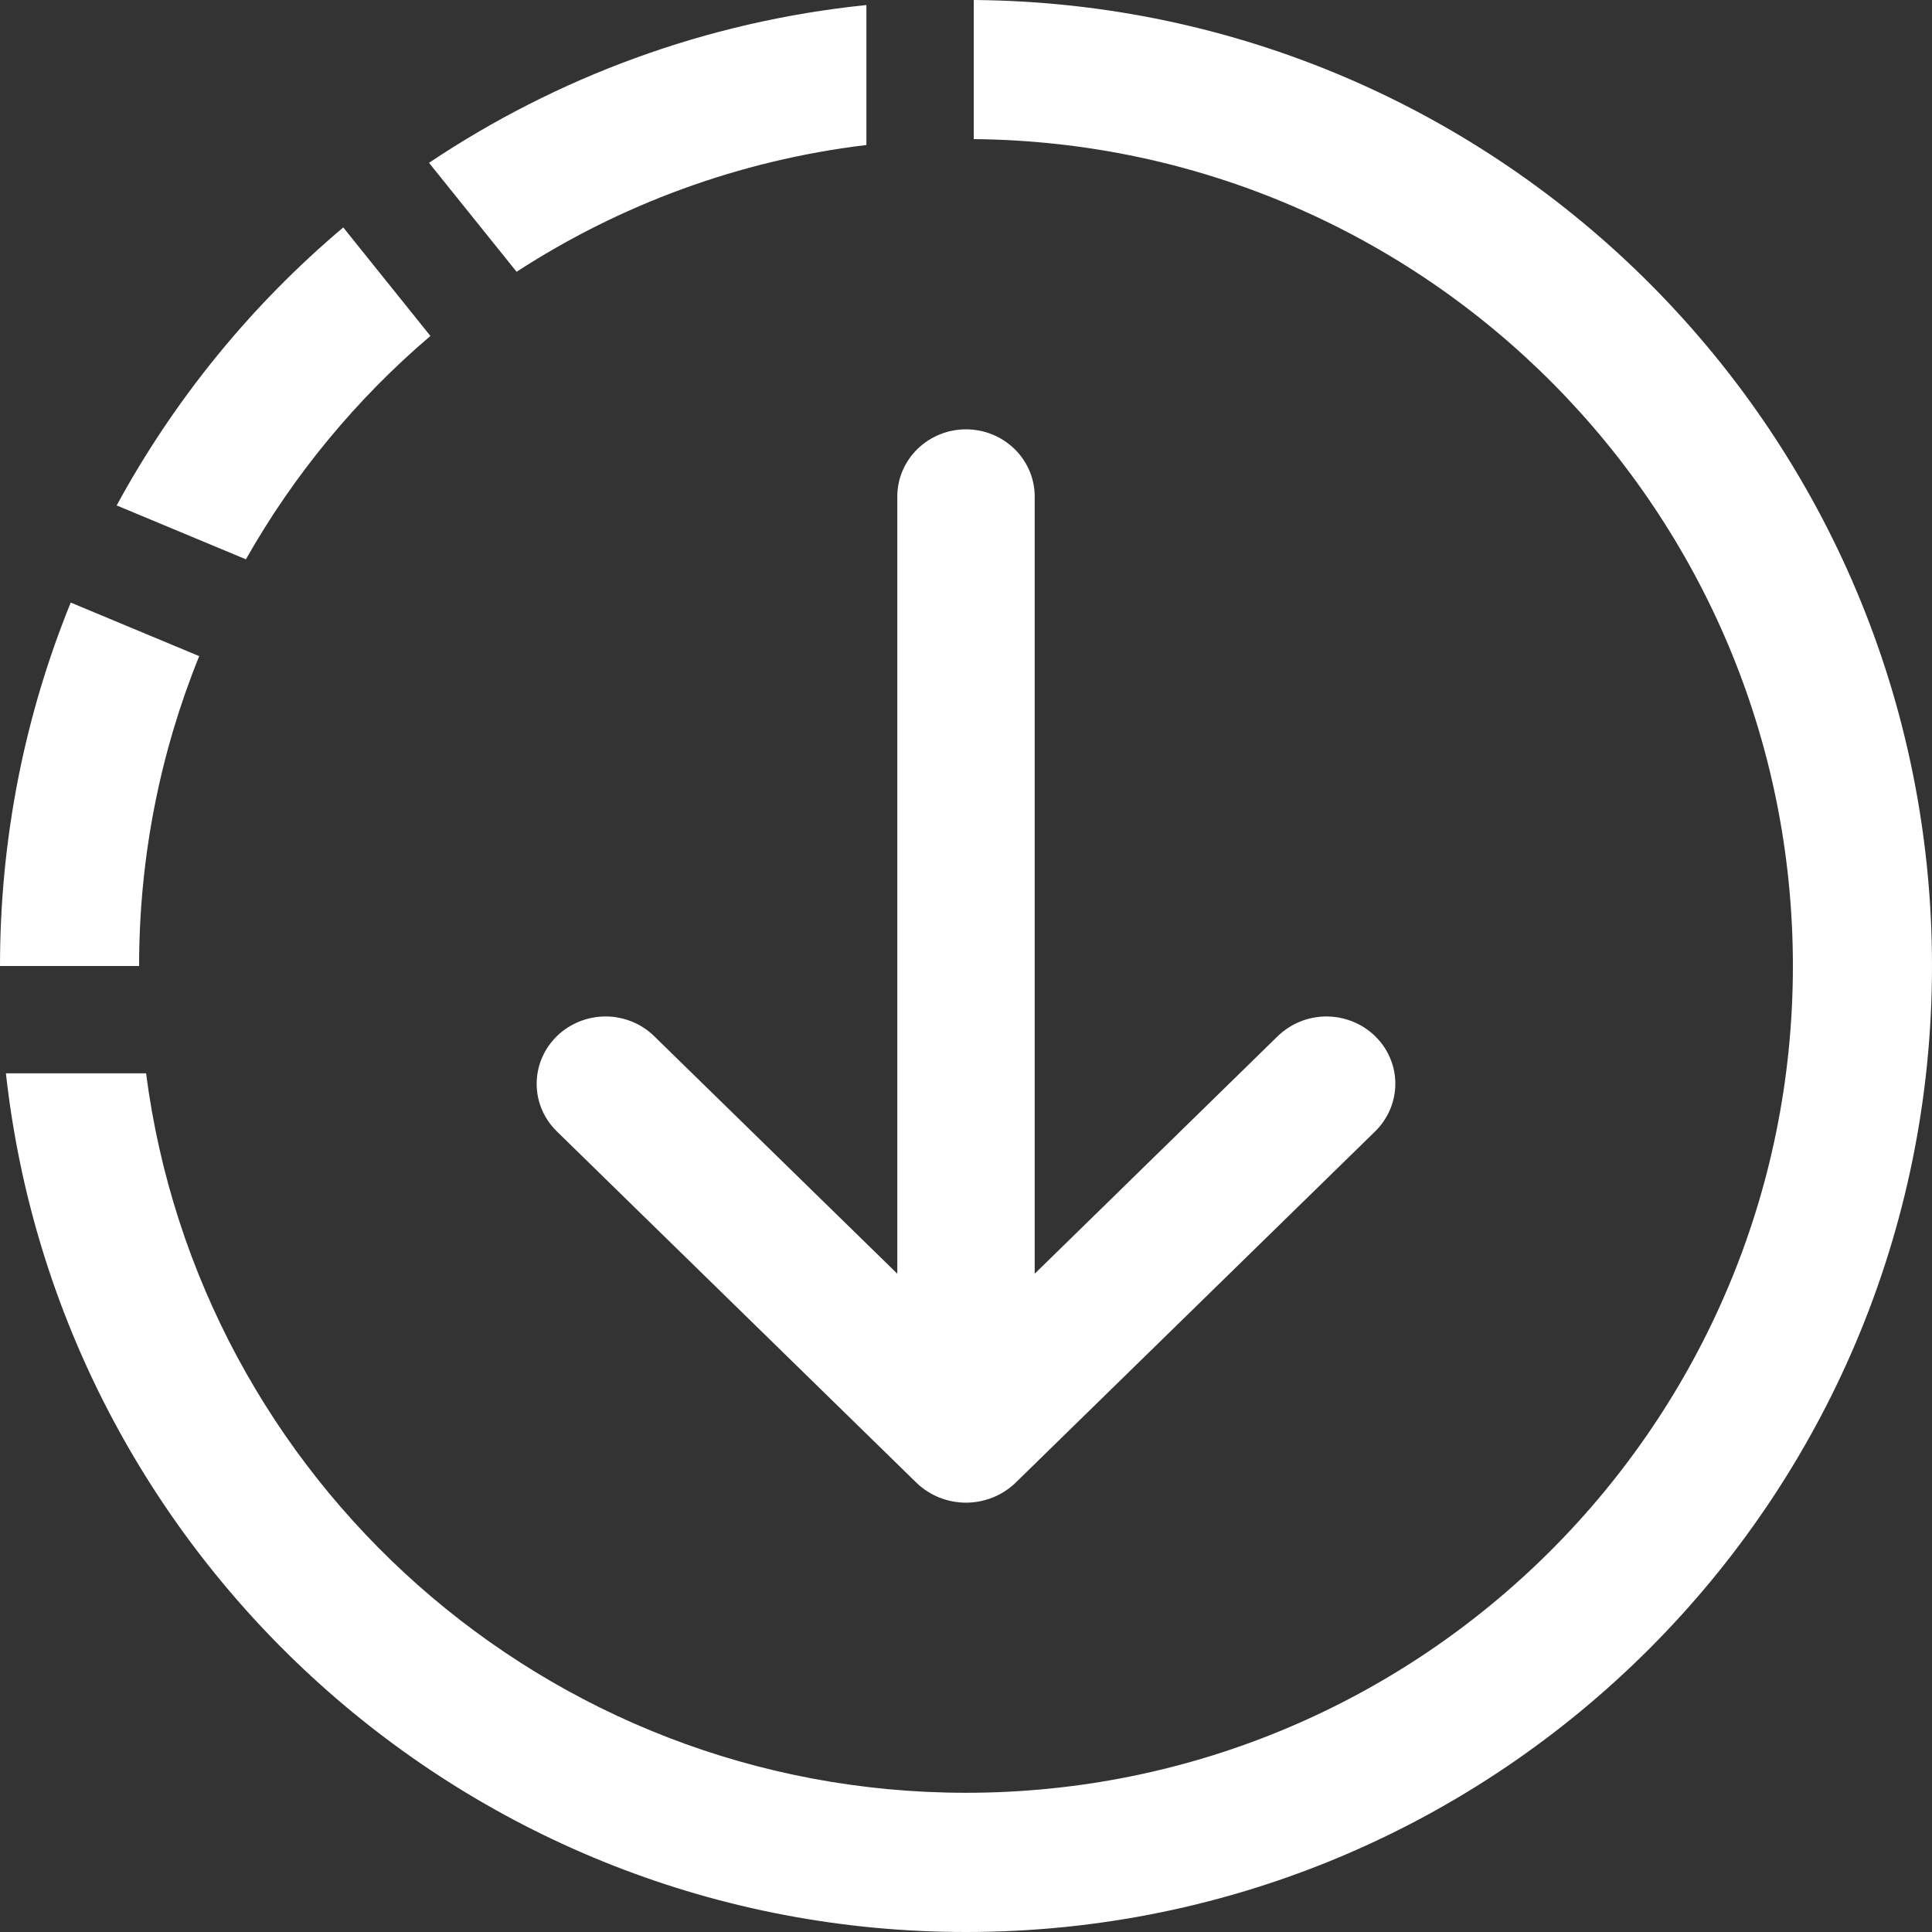 <svg width="18" height="18" viewBox="0 0 18 18" fill="none" xmlns="http://www.w3.org/2000/svg">
<rect x="0" y="0" width="18" height="18" fill="#333333" stroke="none"/>
<path d="M5.186 10.539C5.066 10.421 4.999 10.261 5 10.095C5.001 9.928 5.069 9.769 5.19 9.652C5.311 9.535 5.474 9.47 5.645 9.47C5.815 9.471 5.978 9.538 6.097 9.656L8.36 11.867V4.625C8.36 4.459 8.428 4.3 8.548 4.183C8.668 4.066 8.83 4 9 4C9.17 4 9.332 4.066 9.452 4.183C9.572 4.3 9.64 4.459 9.64 4.625V11.867L11.902 9.656C11.962 9.598 12.032 9.551 12.11 9.519C12.188 9.487 12.271 9.471 12.355 9.47C12.44 9.47 12.523 9.486 12.601 9.517C12.679 9.548 12.75 9.594 12.81 9.652C12.87 9.71 12.918 9.779 12.95 9.855C12.983 9.931 13 10.012 13 10.095C13 10.177 12.984 10.259 12.952 10.335C12.92 10.411 12.873 10.48 12.814 10.539L9.456 13.82C9.334 13.935 9.17 14 9 14C8.83 14 8.666 13.935 8.544 13.82L5.186 10.539Z" fill="white"/>
<path fill-rule="evenodd" clip-rule="evenodd" d="M8.072 0.047C6.575 0.2 5.186 0.721 3.997 1.517L4.813 2.532C5.773 1.909 6.881 1.494 8.072 1.351V0.047ZM9.072 1.296C13.294 1.335 16.704 4.769 16.704 9C16.704 13.254 13.255 16.703 9 16.703C5.084 16.703 1.851 13.782 1.361 10H0.055C0.552 14.499 4.367 18 9 18C13.971 18 18 13.97 18 9C18 4.053 14.01 0.039 9.072 -0V1.296ZM1.087 4.709C1.625 3.719 2.343 2.84 3.198 2.119L4.01 3.13C3.322 3.716 2.739 4.42 2.291 5.211L1.087 4.709ZM1.856 6.113L0.659 5.614C0.234 6.659 0 7.802 0 9H1.296C1.296 7.979 1.495 7.004 1.856 6.113Z" fill="white"/>
</svg>
